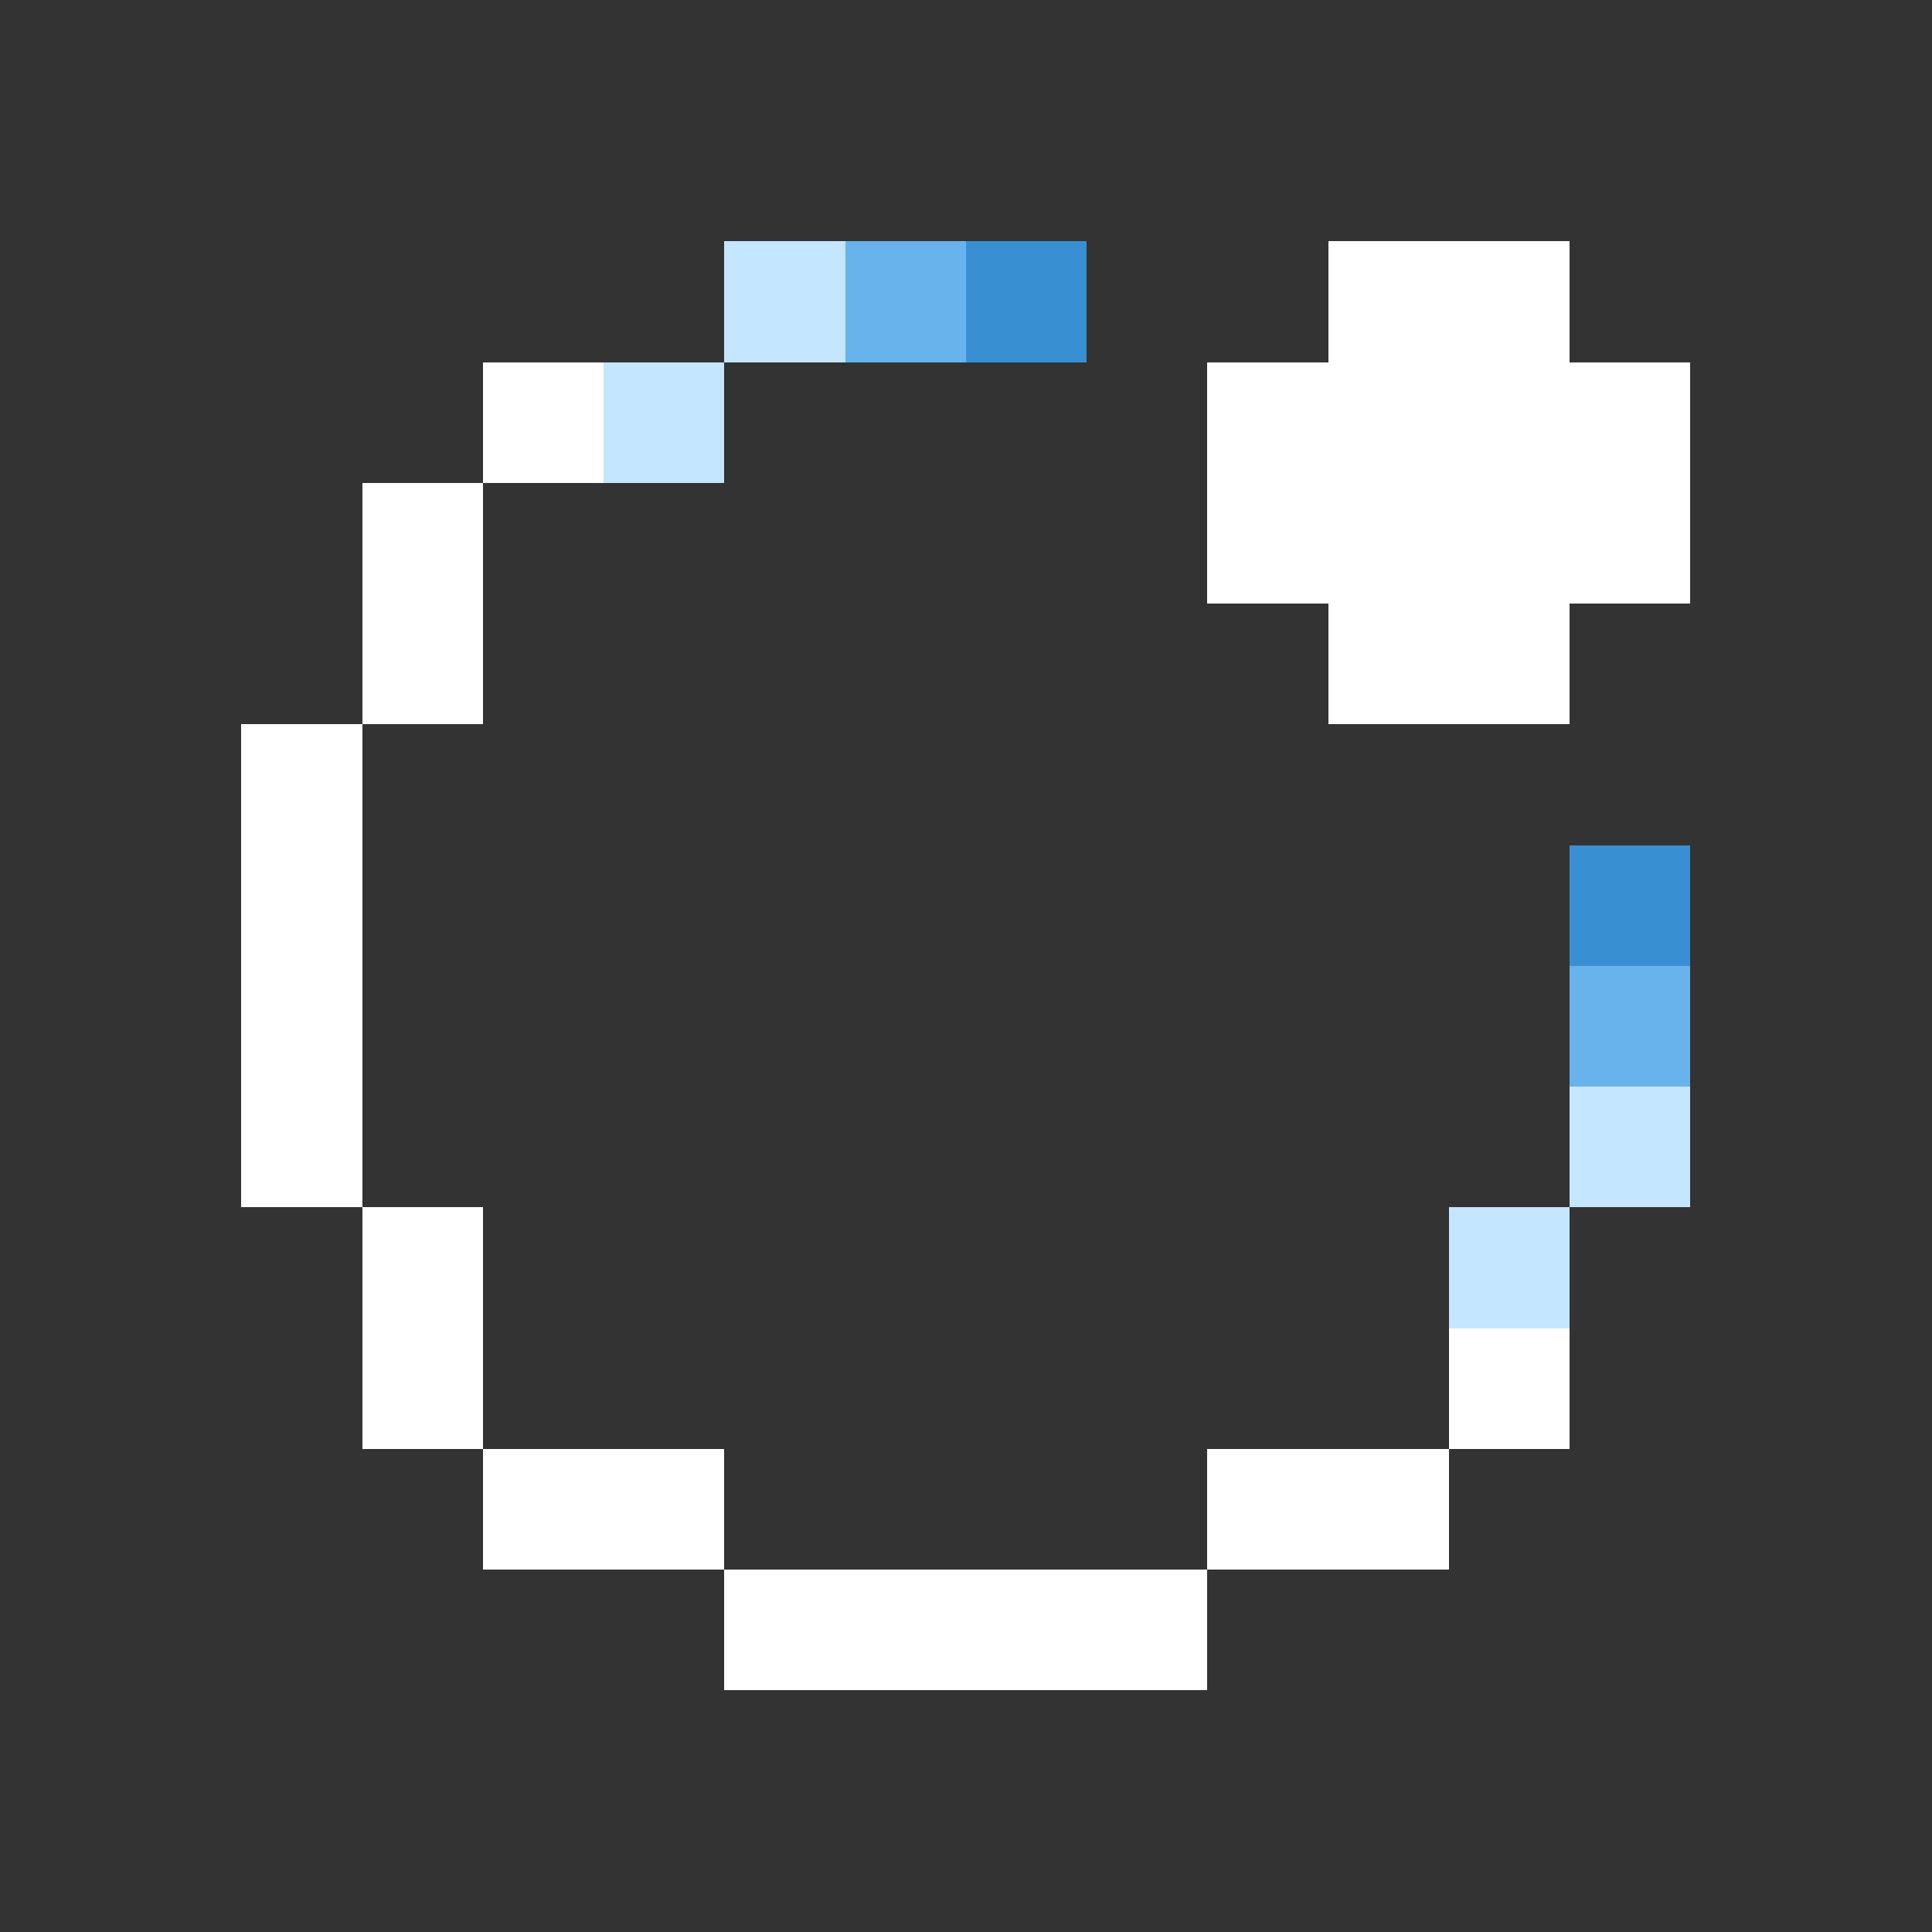 <svg xmlns="http://www.w3.org/2000/svg" shape-rendering="crispEdges" viewBox="0 -0.5 16 16"><rect x="0" y="-0.5" width="16" height="16" fill="#333333" stroke="none"/><path stroke="#c5e6ff" d="M6 2h1M5 3h1m7 6h1m-2 1h1"/><path stroke="#68b3eb" d="M7 2h1m5 6h1"/><path stroke="#3890d3" d="M8 2h1m4 5h1"/><path stroke="#fff" d="M11 2h2M4 3h1m5 0h4M3 4h1m6 0h4M3 5h1m7 0h2M2 6h1M2 7h1M2 8h1M2 9h1m0 1h1m-1 1h1m8 0h1m-9 1h2m4 0h2m-6 1h4"/></svg>